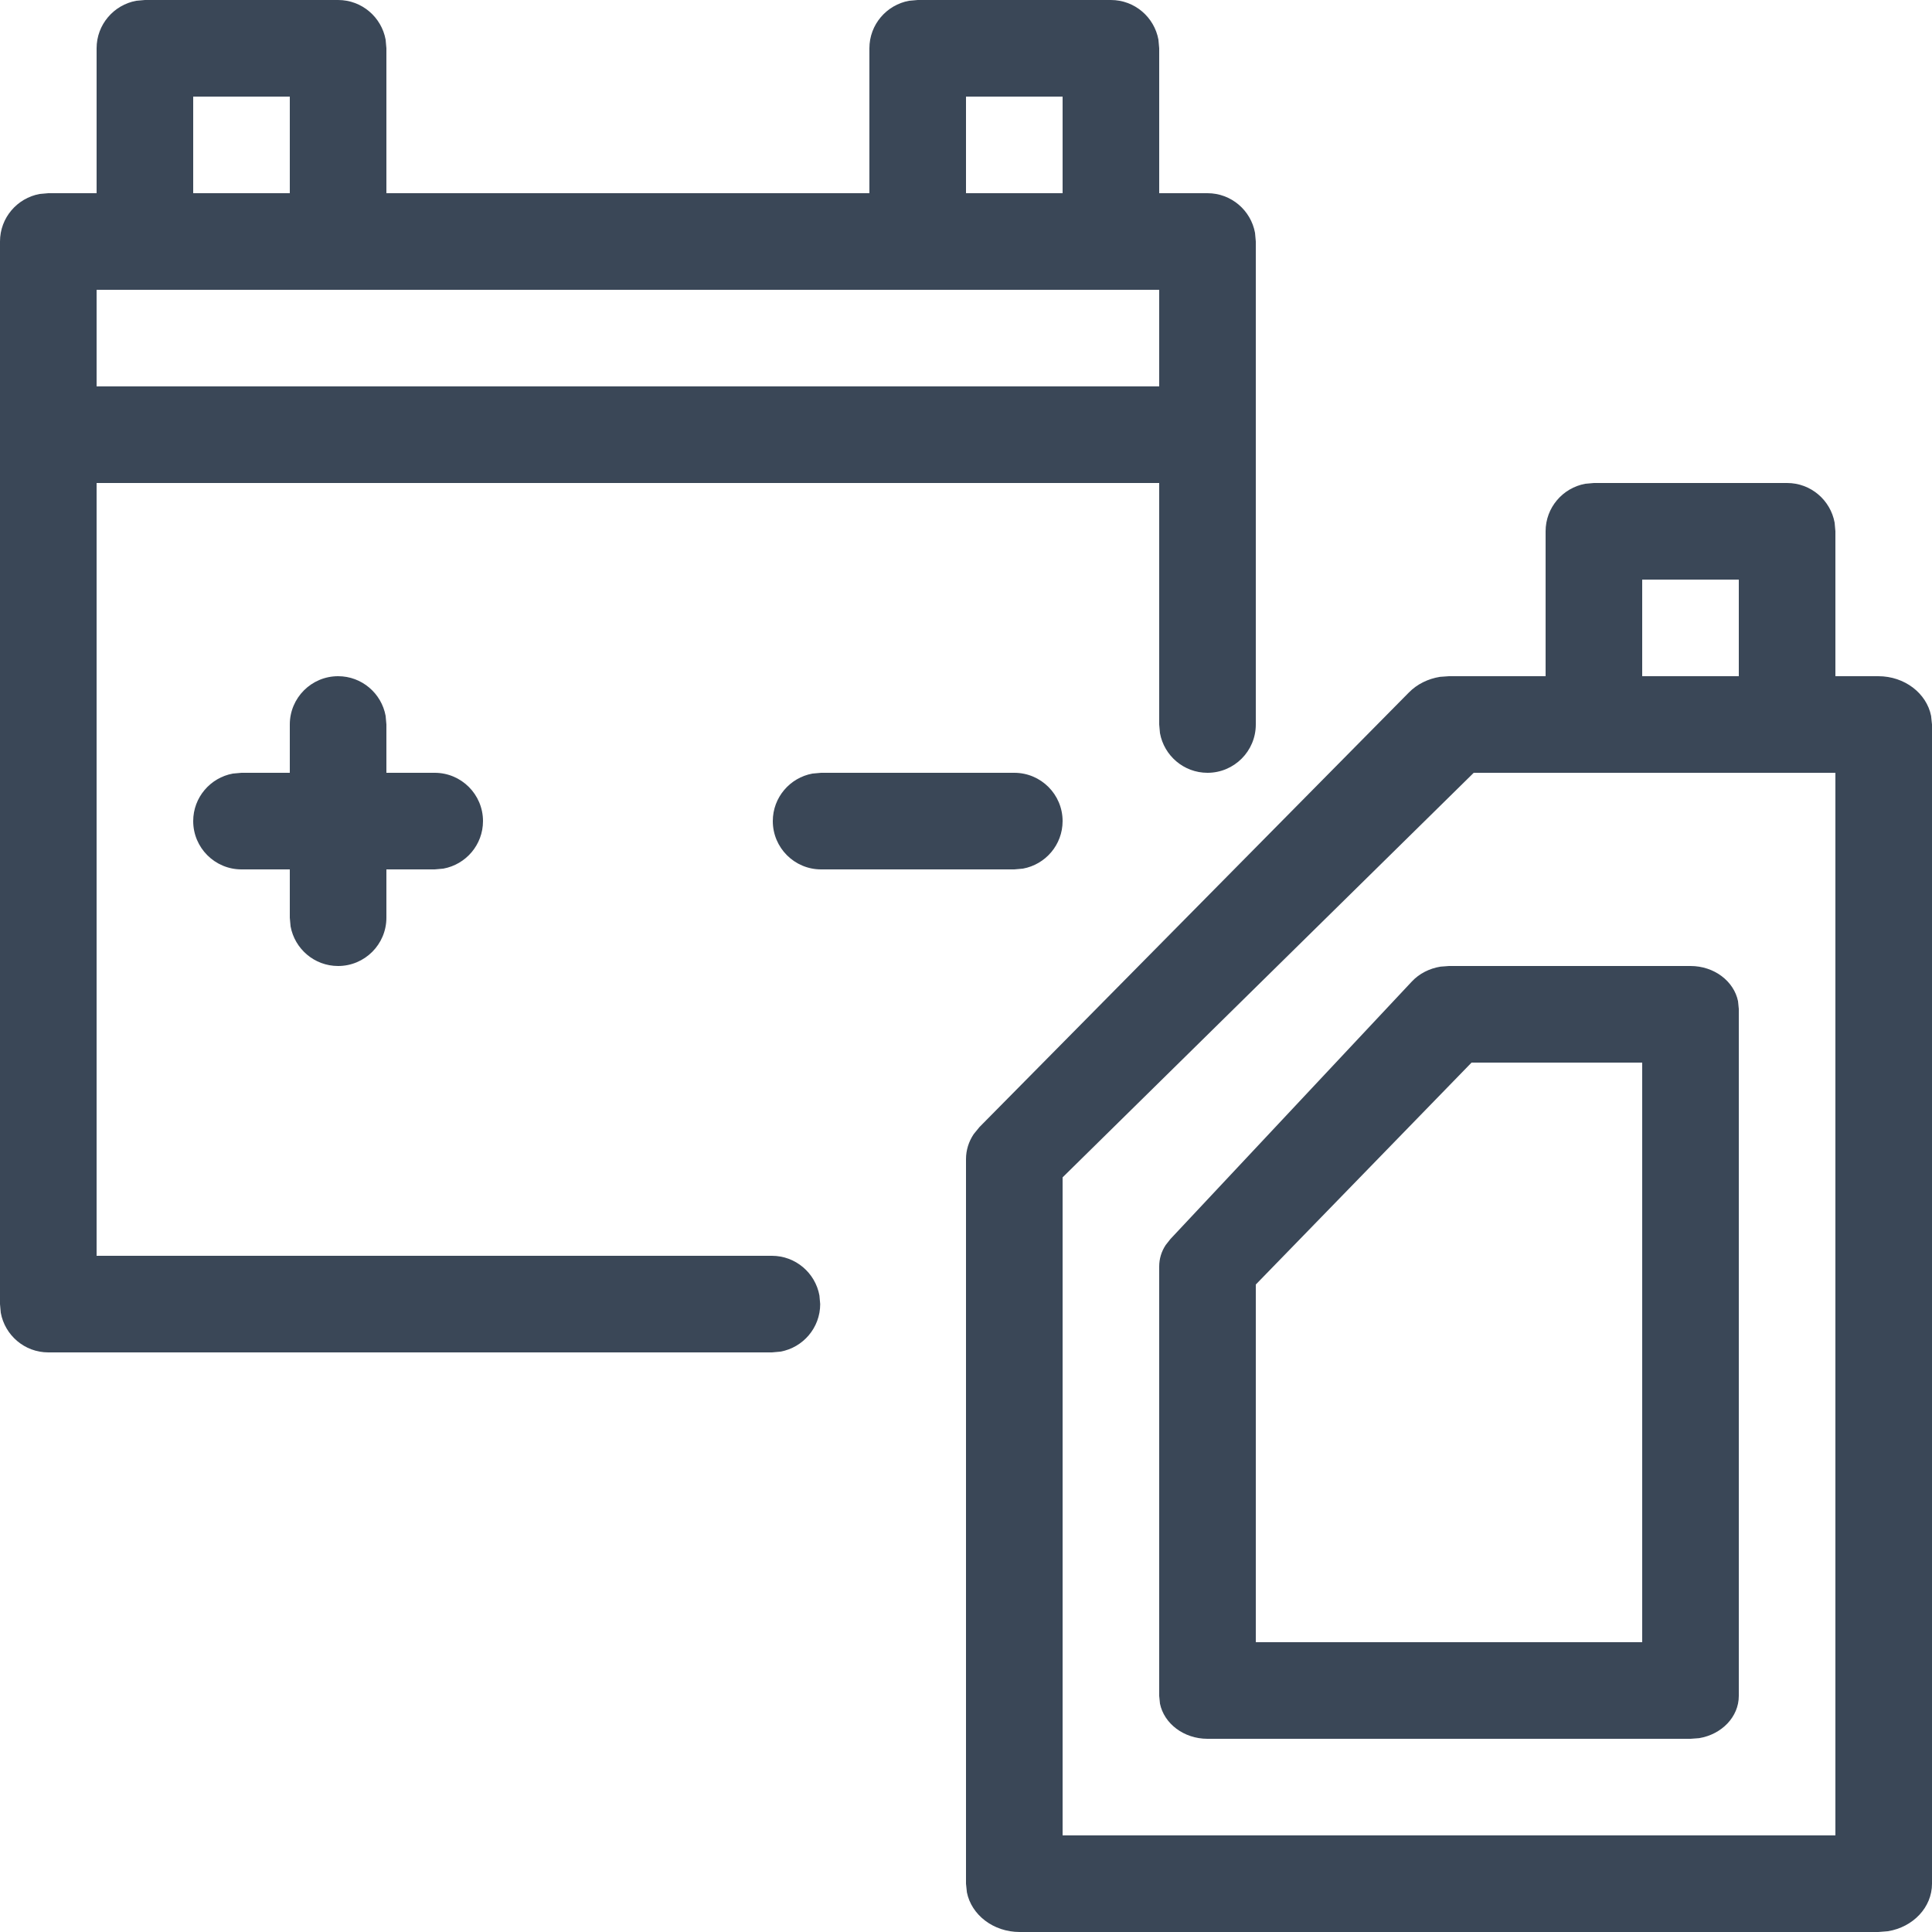 <svg width="15" height="15" viewBox="0 0 15 15" fill="none" xmlns="http://www.w3.org/2000/svg">
<path fill-rule="evenodd" clip-rule="evenodd" d="M13.875 3.75C14.059 3.75 14.212 3.883 14.244 4.058L14.25 4.125V5.25H14.583C14.788 5.25 14.958 5.383 14.993 5.558L15 5.625V14.625C15 14.809 14.853 14.962 14.658 14.994L14.583 15H7.917C7.712 15 7.542 14.867 7.507 14.692L7.5 14.625V8.999C7.5 8.93 7.521 8.863 7.56 8.805L7.605 8.75L10.939 5.376C11.002 5.312 11.087 5.27 11.18 5.255L11.25 5.25H12V4.125C12 3.941 12.133 3.788 12.308 3.756L12.375 3.75H13.875ZM14.25 6H11.442L8.25 9.141V14.25H14.25V6ZM13.125 7.5C13.309 7.5 13.462 7.618 13.494 7.773L13.5 7.833V13.167C13.5 13.33 13.367 13.466 13.192 13.495L13.125 13.5H9.375C9.191 13.5 9.038 13.382 9.006 13.227L9 13.167V9.833C9 9.774 9.017 9.717 9.05 9.667L9.087 9.62L10.962 7.62C11.019 7.559 11.098 7.519 11.184 7.505L11.25 7.5H13.125ZM12.75 8.25H11.425L9.75 9.973V12.75H12.75V8.25ZM9.75 5.625C9.75 5.832 9.582 6 9.375 6C9.191 6 9.038 5.867 9.006 5.692L9 5.625V3.75H0.75V9.75H5.993C6.177 9.75 6.33 9.883 6.362 10.058L6.368 10.125C6.368 10.309 6.235 10.462 6.06 10.494L5.993 10.5H0.375C0.191 10.5 0.038 10.367 0.006 10.192L0 10.125V1.875C0 1.691 0.133 1.538 0.308 1.506L0.375 1.5H0.75V0.375C0.75 0.191 0.883 0.038 1.058 0.006L1.125 0H2.625C2.809 0 2.962 0.133 2.994 0.308L3 0.375V1.5H6.75V0.375C6.75 0.191 6.883 0.038 7.058 0.006L7.125 0H8.625C8.809 0 8.962 0.133 8.994 0.308L9 0.375V1.5H9.375C9.559 1.5 9.712 1.633 9.744 1.808L9.75 1.875V5.625ZM2.625 5.25C2.809 5.25 2.962 5.383 2.994 5.558L3 5.625V6H3.375C3.582 6 3.75 6.168 3.75 6.375C3.75 6.559 3.617 6.712 3.442 6.744L3.375 6.75H3V7.125C3 7.332 2.832 7.5 2.625 7.5C2.441 7.5 2.288 7.367 2.256 7.192L2.25 7.125V6.75H1.875C1.668 6.75 1.5 6.582 1.5 6.375C1.5 6.191 1.633 6.038 1.808 6.006L1.875 6H2.25V5.625C2.25 5.418 2.418 5.25 2.625 5.25ZM7.875 6C8.082 6 8.25 6.168 8.25 6.375C8.25 6.559 8.117 6.712 7.942 6.744L7.875 6.75H6.375C6.168 6.75 6 6.582 6 6.375C6 6.191 6.133 6.038 6.308 6.006L6.375 6H7.875ZM13.5 4.5H12.75V5.25H13.5V4.5ZM9 2.25H0.75V3H9V2.25ZM2.25 0.75H1.5V1.5H2.25V0.75ZM8.25 0.75H7.5V1.5H8.25V0.75Z" fill="#3A4757"/>
</svg>
